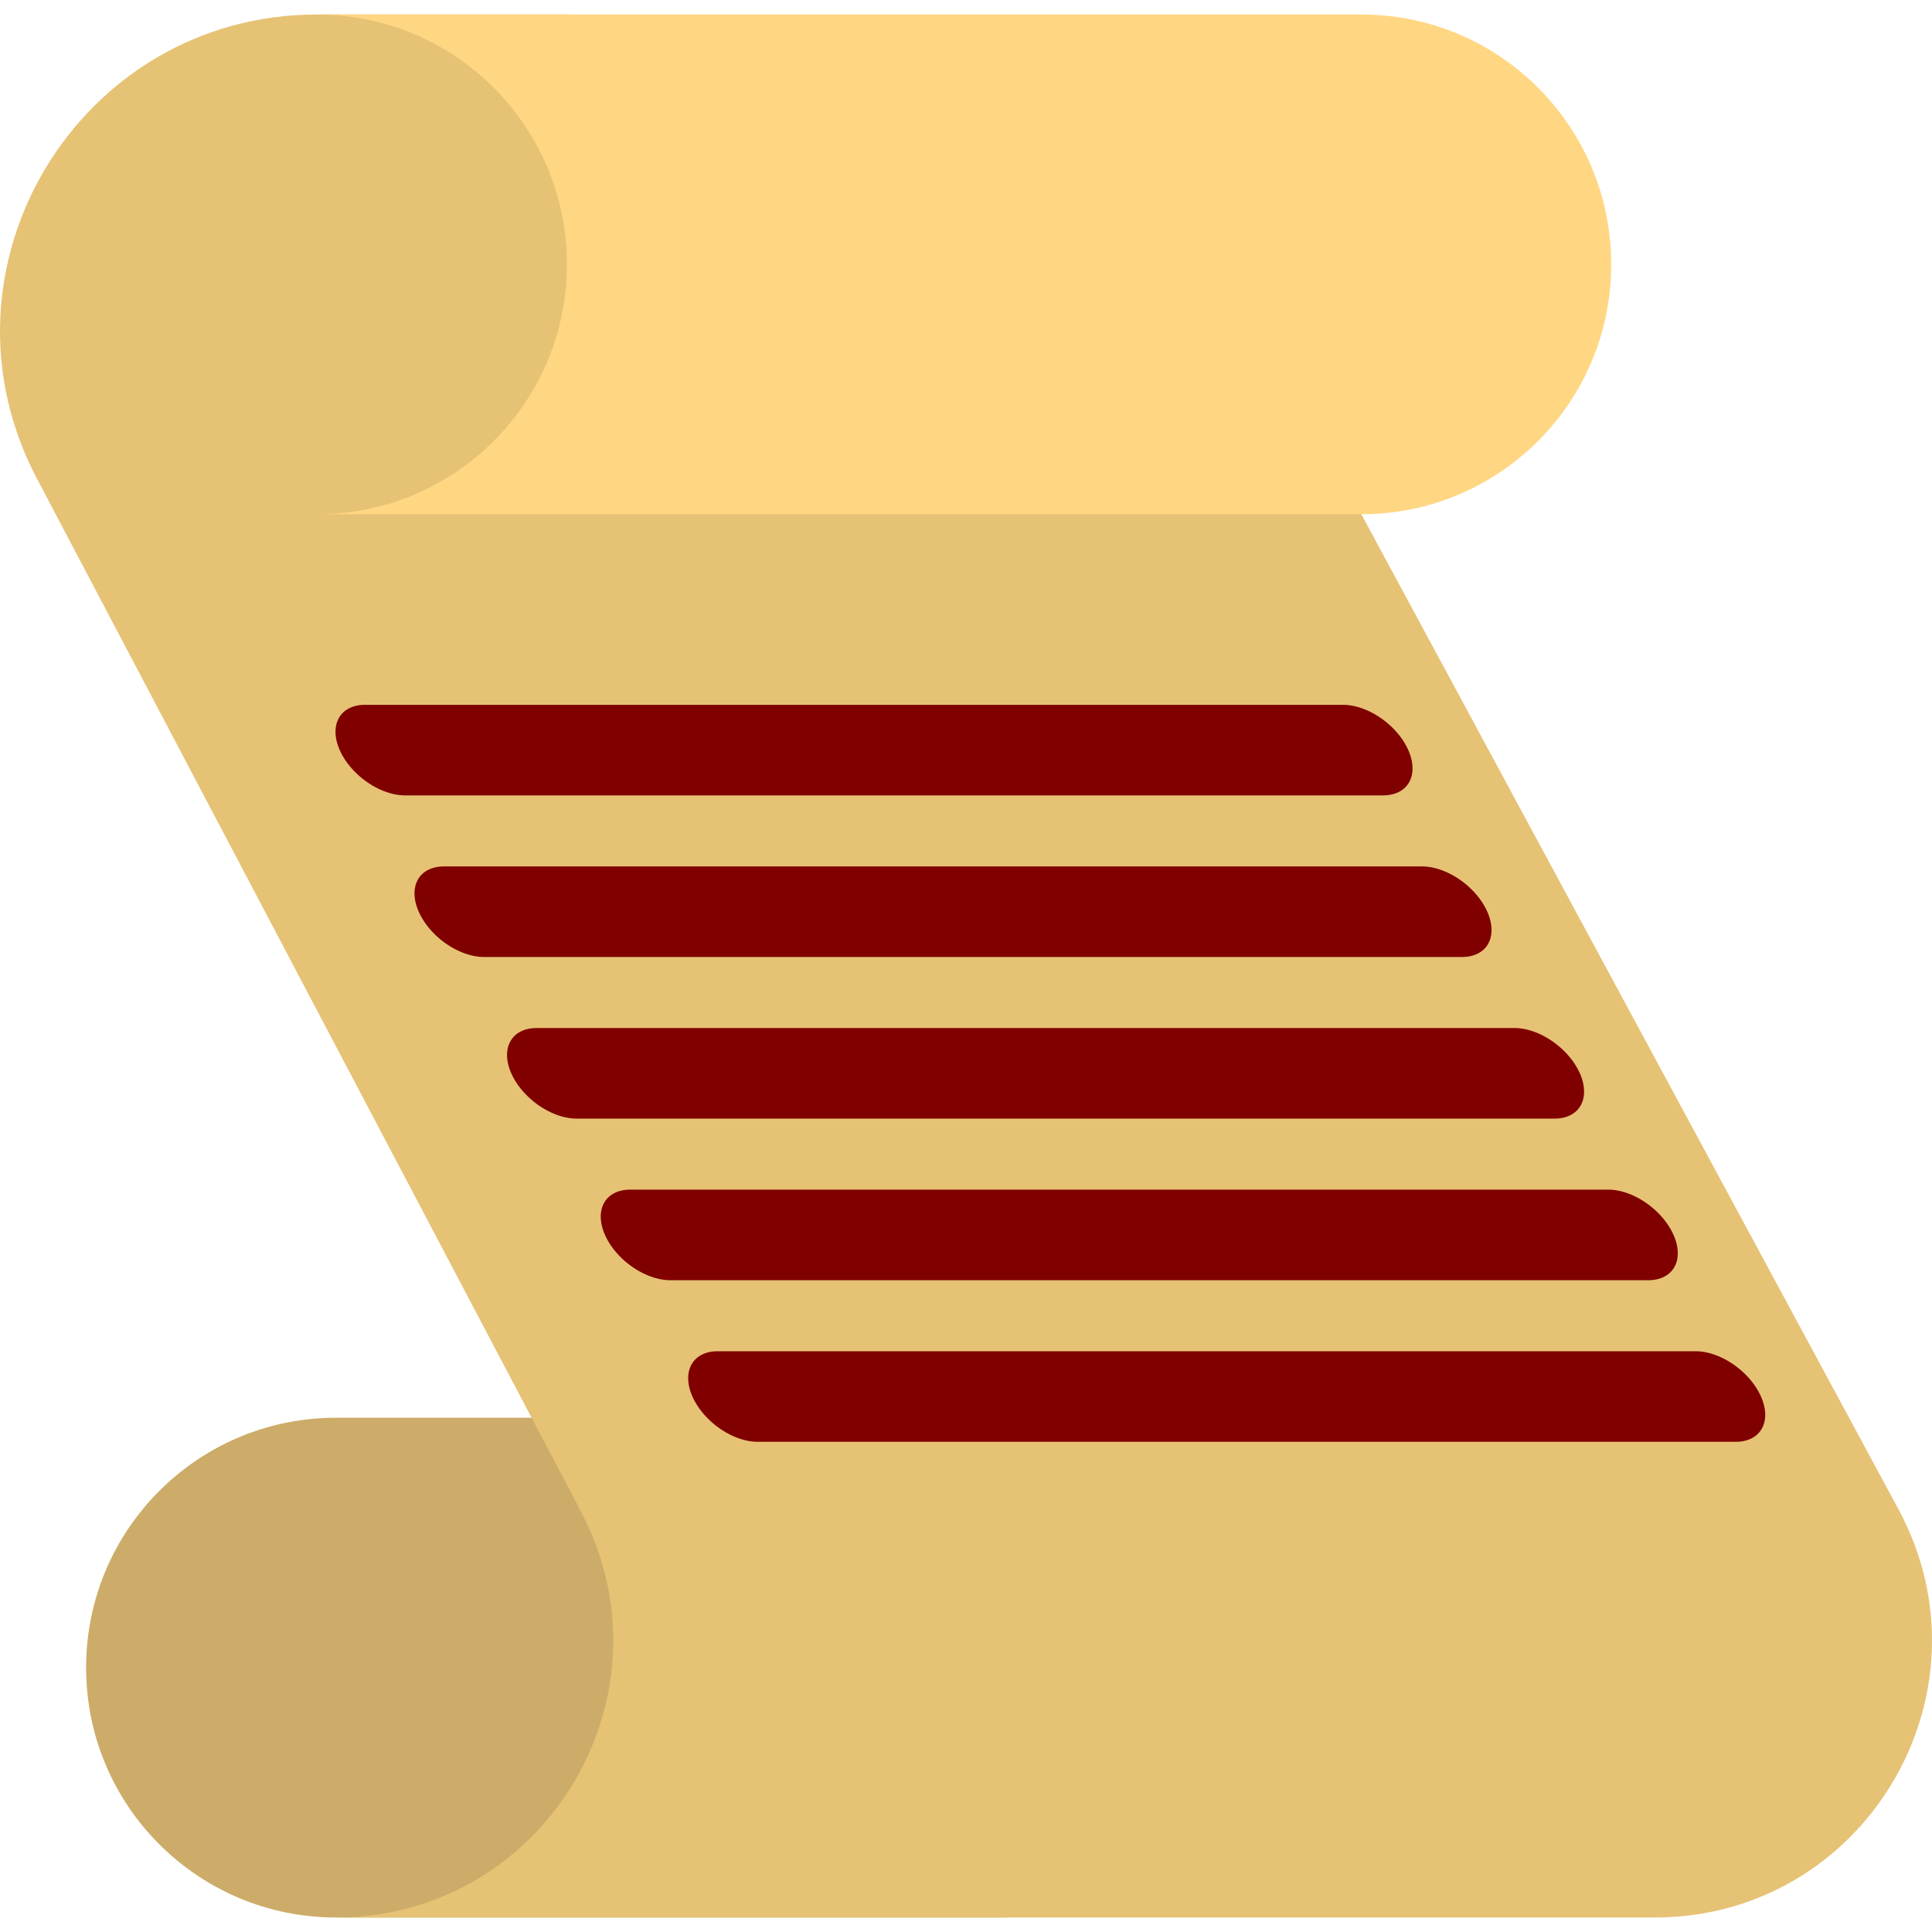 <?xml version="1.0" encoding="UTF-8" standalone="no"?>
<svg
   xmlns:dc="http://purl.org/dc/elements/1.1/"
   xmlns:cc="http://creativecommons.org/ns#"
   xmlns:rdf="http://www.w3.org/1999/02/22-rdf-syntax-ns#"
   xmlns:svg="http://www.w3.org/2000/svg"
   xmlns="http://www.w3.org/2000/svg"
   xmlns:xlink="http://www.w3.org/1999/xlink"
   xmlns:sodipodi="http://sodipodi.sourceforge.net/DTD/sodipodi-0.dtd"
   xmlns:inkscape="http://www.inkscape.org/namespaces/inkscape"
   version="1.1"
   id="Layer_1"
   x="0px"
   y="0px"
   viewBox="0 0 512 512"
   style="enable-background:new 0 0 512 512;"
   xml:space="preserve"
   sodipodi:docname="principleScroll.svg"
   inkscape:version="1.0.1 (3bc2e813f5, 2020-09-07)"><defs
   id="defs41" /><sodipodi:namedview
   pagecolor="#ffffff"
   bordercolor="#666666"
   borderopacity="1"
   objecttolerance="10"
   gridtolerance="10"
   guidetolerance="10"
   inkscape:pageopacity="0"
   inkscape:pageshadow="2"
   inkscape:window-width="2496"
   inkscape:window-height="1399"
   id="namedview39"
   showgrid="false"
   inkscape:object-paths="true"
   inkscape:snap-intersection-paths="true"
   inkscape:zoom="1.3964844"
   inkscape:cx="256"
   inkscape:cy="256"
   inkscape:window-x="64"
   inkscape:window-y="0"
   inkscape:window-maximized="1"
   inkscape:current-layer="Layer_1" />
<path
   style="fill:#CCAC68;"
   d="M140.874,375.715H89.04c-36.573,0-66.221,29.647-66.221,66.221l0,0  c0,36.573,29.647,66.221,66.221,66.221h177.671v-97.646L140.874,375.715z"
   id="path2" />
<path
   style="fill:#E6C275;"
   d="M360.768,136.285L150.707,3.843H84.011l0,0c-63.144,0-103.656,67.127-74.229,122.995l143.846,273.09  h-0.023c26.39,48.886-9.012,108.229-64.566,108.229h349.485c55.555,0,90.956-59.342,64.566-108.229L360.768,136.285z"
   id="path4" />
<path
   style="fill:#FFD782;"
   d="M84.011,3.843c36.573,0,66.221,29.649,66.221,66.221l0,0c0,36.573-29.649,66.221-66.221,66.221  h276.757c36.573,0,66.221-29.649,66.221-66.221l0,0c0-36.573-29.649-66.221-66.221-66.221C360.768,3.843,84.011,3.843,84.011,3.843z  "
   id="path6" />
<g
   id="g8">
</g>
<g
   id="g10">
</g>
<g
   id="g12">
</g>
<g
   id="g14">
</g>
<g
   id="g16">
</g>
<g
   id="g18">
</g>
<g
   id="g20">
</g>
<g
   id="g22">
</g>
<g
   id="g24">
</g>
<g
   id="g26">
</g>
<g
   id="g28">
</g>
<g
   id="g30">
</g>
<g
   id="g32">
</g>
<g
   id="g34">
</g>
<g
   id="g36">
</g>
<path
   style="color:#000000;font-style:normal;font-variant:normal;font-weight:normal;font-stretch:normal;font-size:medium;line-height:normal;font-family:sans-serif;font-variant-ligatures:normal;font-variant-position:normal;font-variant-caps:normal;font-variant-numeric:normal;font-variant-alternates:normal;font-variant-east-asian:normal;font-feature-settings:normal;font-variation-settings:normal;text-indent:0;text-align:start;text-decoration:none;text-decoration-line:none;text-decoration-style:solid;text-decoration-color:#000000;letter-spacing:normal;word-spacing:normal;text-transform:none;writing-mode:lr-tb;direction:ltr;text-orientation:mixed;dominant-baseline:auto;baseline-shift:baseline;text-anchor:start;white-space:normal;shape-padding:0;shape-margin:0;inline-size:0;clip-rule:nonzero;display:inline;overflow:visible;visibility:visible;opacity:1;isolation:auto;mix-blend-mode:normal;color-interpolation:sRGB;color-interpolation-filters:linearRGB;solid-color:#000000;solid-opacity:1;vector-effect:none;fill:#800000;fill-opacity:1;fill-rule:nonzero;stroke:none;stroke-width:24;stroke-linecap:round;stroke-linejoin:miter;stroke-miterlimit:4;stroke-dasharray:none;stroke-dashoffset:0;stroke-opacity:1;color-rendering:auto;image-rendering:auto;shape-rendering:auto;text-rendering:auto;enable-background:accumulate;stop-color:#000000;stop-opacity:1"
   d="m 96.73,186.787 a 14.944,9.636 38.765 0 0 -6.693,12 14.944,9.636 38.765 0 0 17.307,12 h 259.178 a 14.944,9.636 38.765 0 0 6.693,-12 14.944,9.636 38.765 0 0 -17.307,-12 z"
   id="path872" /><use
   x="0"
   y="0"
   xlink:href="#path872"
   id="use874"
   transform="translate(20.935,42.827)"
   width="100%"
   height="100%" /><use
   x="0"
   y="0"
   xlink:href="#use874"
   id="use876"
   transform="translate(24.526,42.827)"
   width="100%"
   height="100%" /><use
   x="0"
   y="0"
   xlink:href="#use876"
   id="use878"
   transform="translate(24.831,42.827)"
   width="100%"
   height="100%" /><use
   x="0"
   y="0"
   xlink:href="#use878"
   id="use880"
   transform="translate(23.171,42.827)"
   width="100%"
   height="100%" /></svg>
